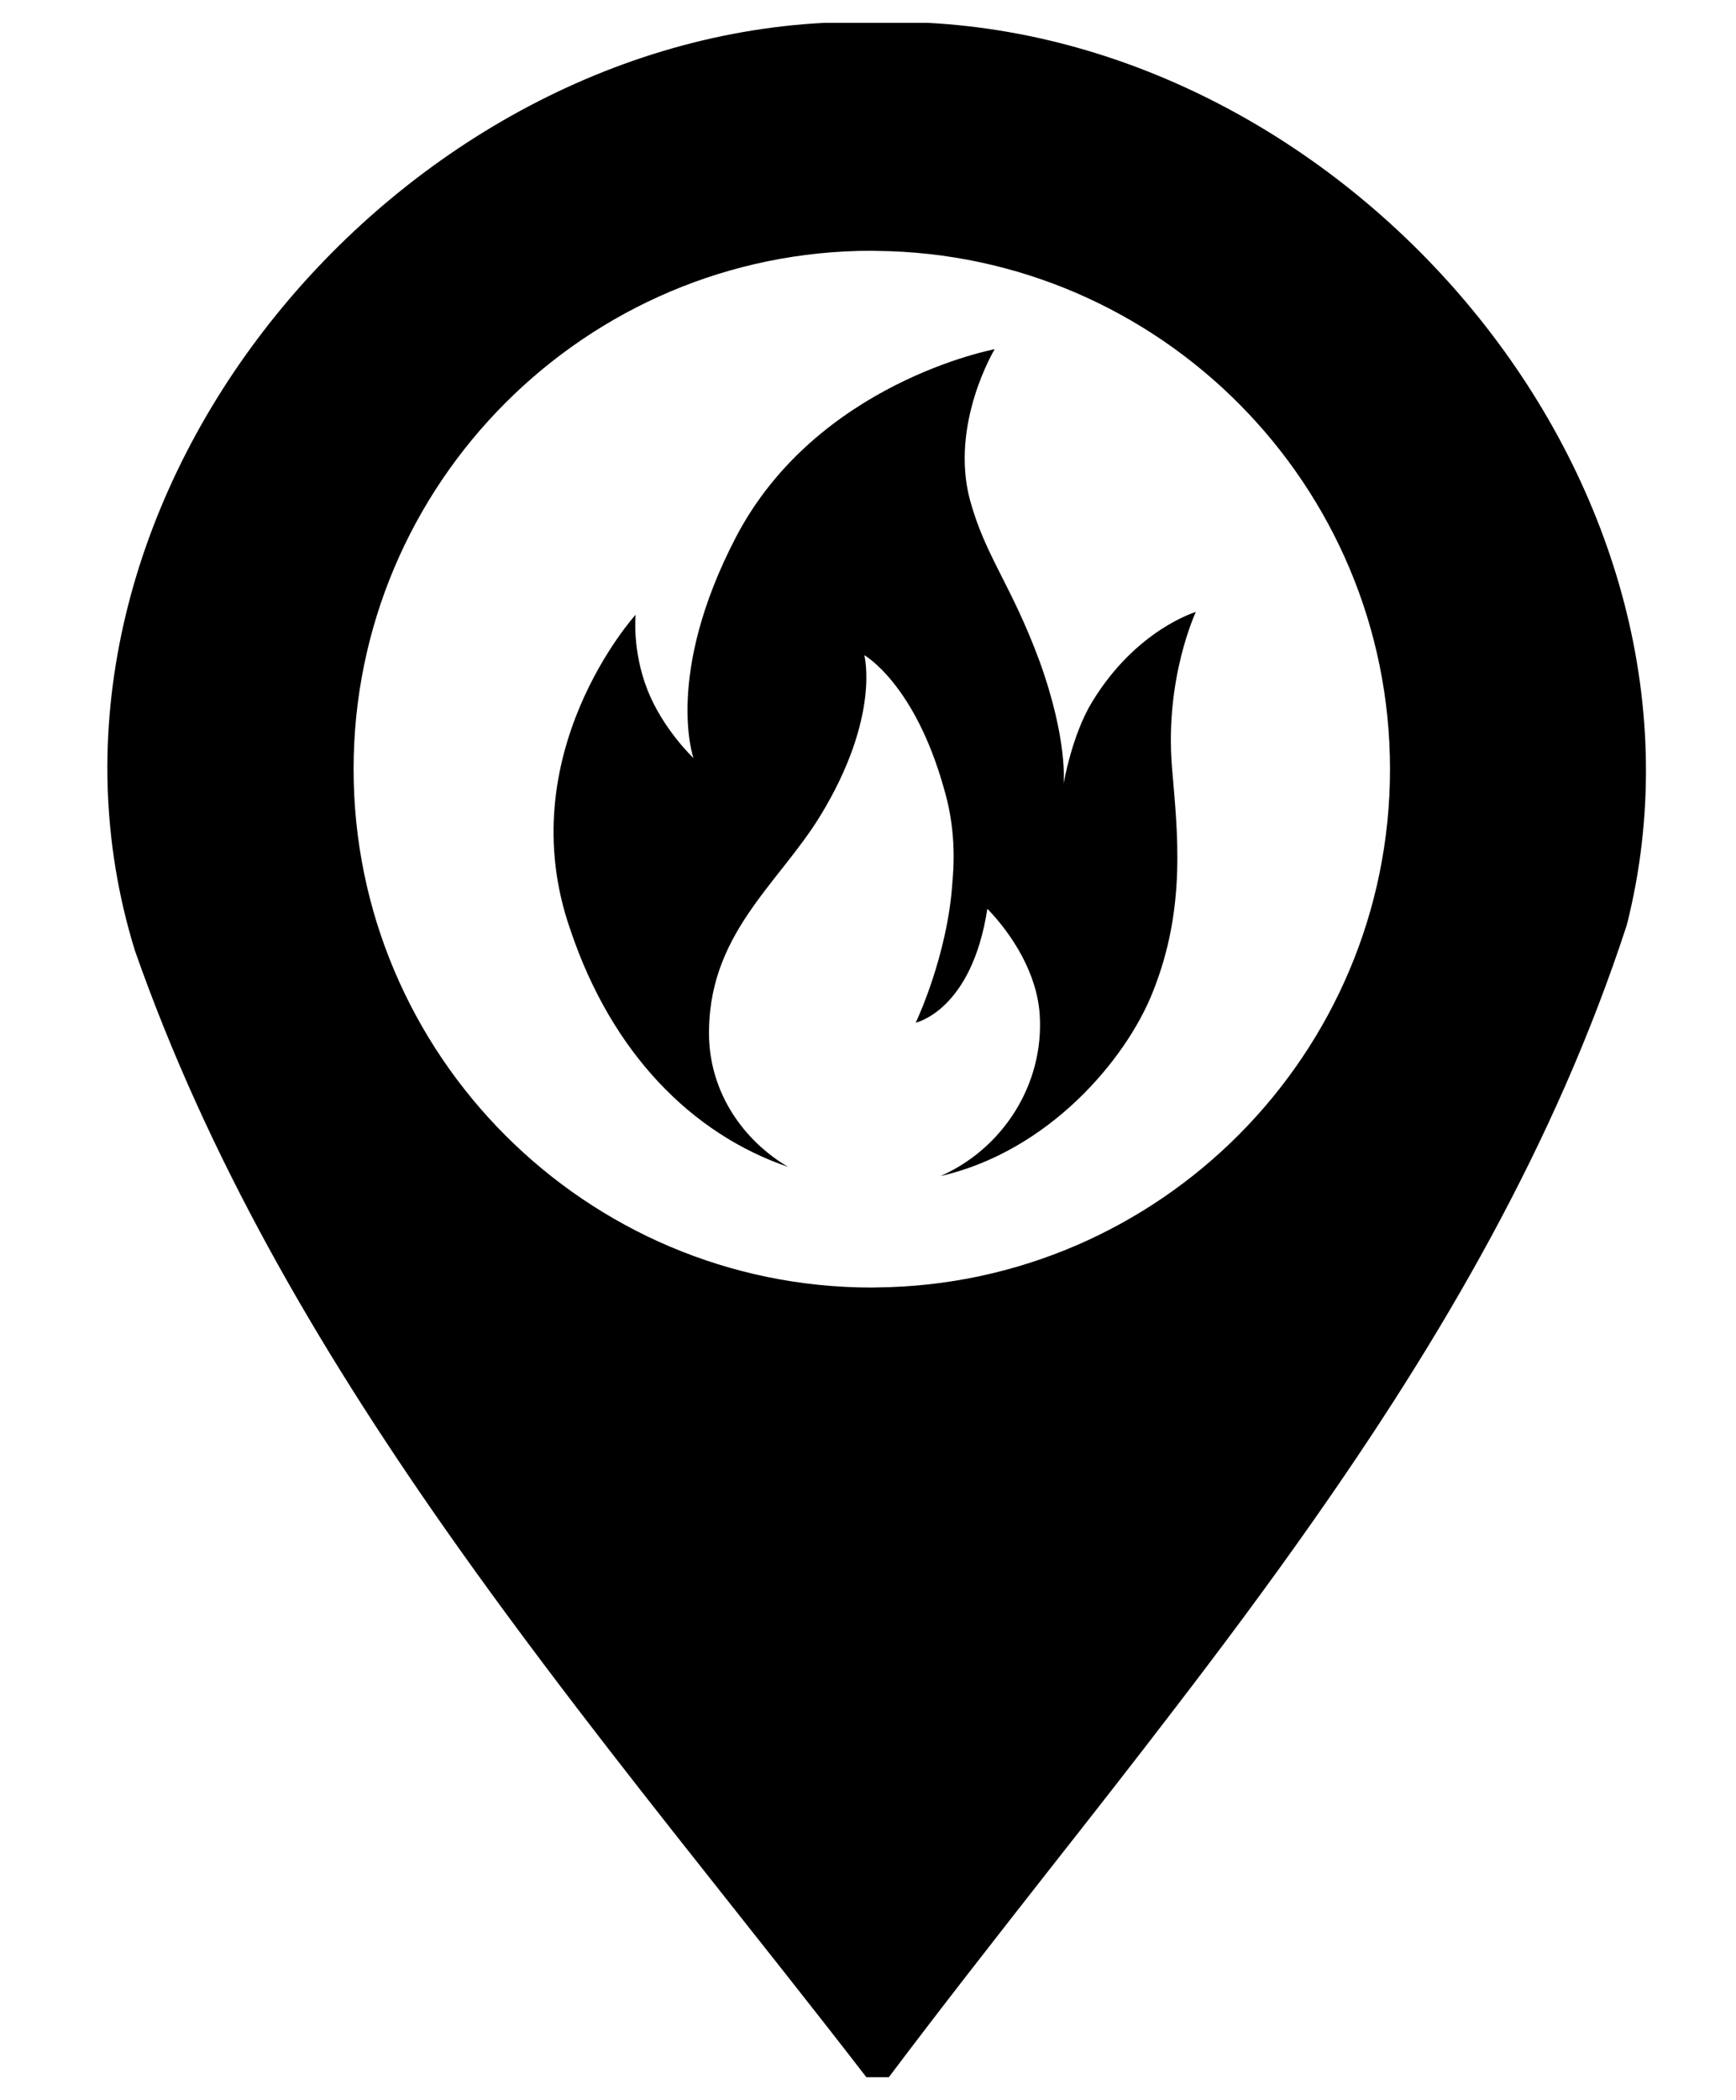 <?xml version="1.0" encoding="UTF-8" standalone="no"?>
<!DOCTYPE svg PUBLIC "-//W3C//DTD SVG 1.1//EN" "http://www.w3.org/Graphics/SVG/1.1/DTD/svg11.dtd">
<!-- Généré par Microsoft Visio, SVG Export fire-C_F.svg Page 1 -->
<svg xmlns="http://www.w3.org/2000/svg" xmlns:xlink="http://www.w3.org/1999/xlink" xmlns:ev="http://www.w3.org/2001/xml-events"
		xmlns:v="http://schemas.microsoft.com/visio/2003/SVGExtensions/" width="6.467in" height="7.82in"
		viewBox="0 0 465.6 563.03" xml:space="preserve" color-interpolation-filters="sRGB" class="st3">
	<v:documentProperties v:langID="1036" v:metric="true" v:viewMarkup="false">
		<v:userDefs>
			<v:ud v:nameU="Ifc__CustomPropsLevel" v:val="VT0(0):26"/>
		</v:userDefs>
	</v:documentProperties>

	<style type="text/css">
	<![CDATA[
		.st1 {fill:none;stroke:none;stroke-linecap:butt;stroke-width:6.12}
		.st2 {fill:#000000;stroke:none;stroke-linecap:butt;stroke-width:6.12}
		.st3 {fill:none;fill-rule:evenodd;font-size:12px;overflow:visible;stroke-linecap:square;stroke-miterlimit:3}
	]]>
	</style>

	<g v:mID="0" v:index="1" v:groupContext="foregroundPage">
		<title>Page 1</title>
		<v:pageProperties v:drawingScale="39.3701" v:pageScale="0.787402" v:drawingUnits="6" v:shadowOffsetX="9"
				v:shadowOffsetY="-9"/>
		<g id="group1-1" transform="translate(1.63709E-13,-6.12)" v:mID="1" v:groupContext="group">
			<title>Feuille.1</title>
			<g id="group2-2" v:mID="2" v:groupContext="group">
				<title>Page 1</title>
				<g id="group3-3" v:mID="3" v:groupContext="group">
					<title>Feuille.10</title>
					<g id="group4-4" v:mID="4" v:groupContext="group">
						<title>Feuille.2</title>
						<g id="shape5-5" v:mID="5" v:groupContext="shape" transform="translate(94.829,-211.715)">
							<title>Feuille.3</title>
							<path d="M140.29 285.1 C139.85 285.09 139.43 285.06 138.99 285.06 C62.35 285.06 0 347.41 0 424.05 C0
										 500.69 62.35 563.03 138.99 563.03 C139.43 563.03 139.85 563.01 140.29 563 C216.33 562.29
										 277.98 500.25 277.98 424.05 C277.98 347.85 216.33 285.81 140.29 285.1 Z" class="st1"/>
						</g>
						<g id="shape6-7" v:mID="6" v:groupContext="shape">
							<title>Feuille.4</title>
							<path d="M248.7 12.24 L235.12 12.24 L221.19 12.24 C102.43 18.26 0 143.91 36.17 260.96 C55.72 316.72 85.15
										 367.05 118.58 414.87 C130.36 431.71 142.64 448.23 155.15 464.59 C166.19 479.01 177.43 493.3
										 188.67 507.49 C203.34 526.03 218.04 544.49 232.36 563.03 L235.12 563.03 L238.39 563.03 C252.52
										 544.25 267.13 525.63 281.76 506.97 C293 492.69 304.22 478.38 315.27 463.93 C327.72 447.71
										 339.93 431.34 351.66 414.65 C386.58 365.01 417.22 312.68 436.34 254.06 C465.6 137.89 364.92
										 18.26 248.7 12.24 ZM235.12 351.29 C234.68 351.3 234.26 351.32 233.81 351.32 C157.18 351.32
										 94.83 288.98 94.83 212.34 C94.83 135.7 157.18 73.35 233.81 73.35 C234.26 73.35 234.68 73.38
										 235.12 73.39 C311.16 74.09 372.81 136.15 372.81 212.35 C372.81 288.54 311.16 350.59 235.12
										 351.29 Z" class="st2"/>
						</g>
					</g>
					<g id="group7-9" transform="translate(136.479,-241.597)" v:mID="7" v:groupContext="group">
						<title>Feuille.7</title>
						<g id="group8-10" v:mID="8" v:groupContext="group">
							<title>Page 1</title>
							<g id="shape9-11" v:mID="9" v:groupContext="shape">
								<title>Feuille.2</title>
								<path d="M74.88 560.57 C62.81 553.43 54.19 540.86 53.7 526.09 C52.96 498.5 72.18 484.95 83.5 466.48
											 C99.76 439.88 95.33 423.37 95.33 423.37 C95.33 423.37 108.88 431 116.75 459.33 C119.22
											 467.71 119.71 476.08 118.98 483.96 C117.74 503.92 109.12 521.9 109.12 521.9 C109.12
											 521.9 124.15 518.69 128.33 491.36 C135.23 498.5 141.64 508.84 142.37 519.68 C143.61
											 538.4 132.52 555.64 115.77 563.03 C144.84 556.38 165.53 531.75 172.67 513.77 C181.78
											 491.11 179.32 470.91 177.85 453.42 C175.88 429.52 184.25 411.79 184.25 411.79 C184.25
											 411.79 168.24 416.47 156.42 435.93 C150.99 444.8 148.78 457.85 148.78 457.85 C148.78
											 457.85 150.01 446.28 142.37 425.09 C134.74 404.4 127.84 397.01 123.66 381.74 C118.23
											 361.3 130.3 341.34 130.3 341.34 C130.3 341.34 82.52 350.21 60.84 391.84 C41.63 428.79
											 49.51 450.96 49.51 450.96 C49.51 450.96 41.38 443.32 37.19 432.73 C33.01 422.14 33.99
											 412.53 33.99 412.53 C33.99 412.53 0 449.97 16.5 497.02 C27.59 530.03 49.02 551.71 74.88
											 560.57 Z" class="st2"/>
							</g>
						</g>
					</g>
				</g>
			</g>
		</g>
	</g>
</svg>
